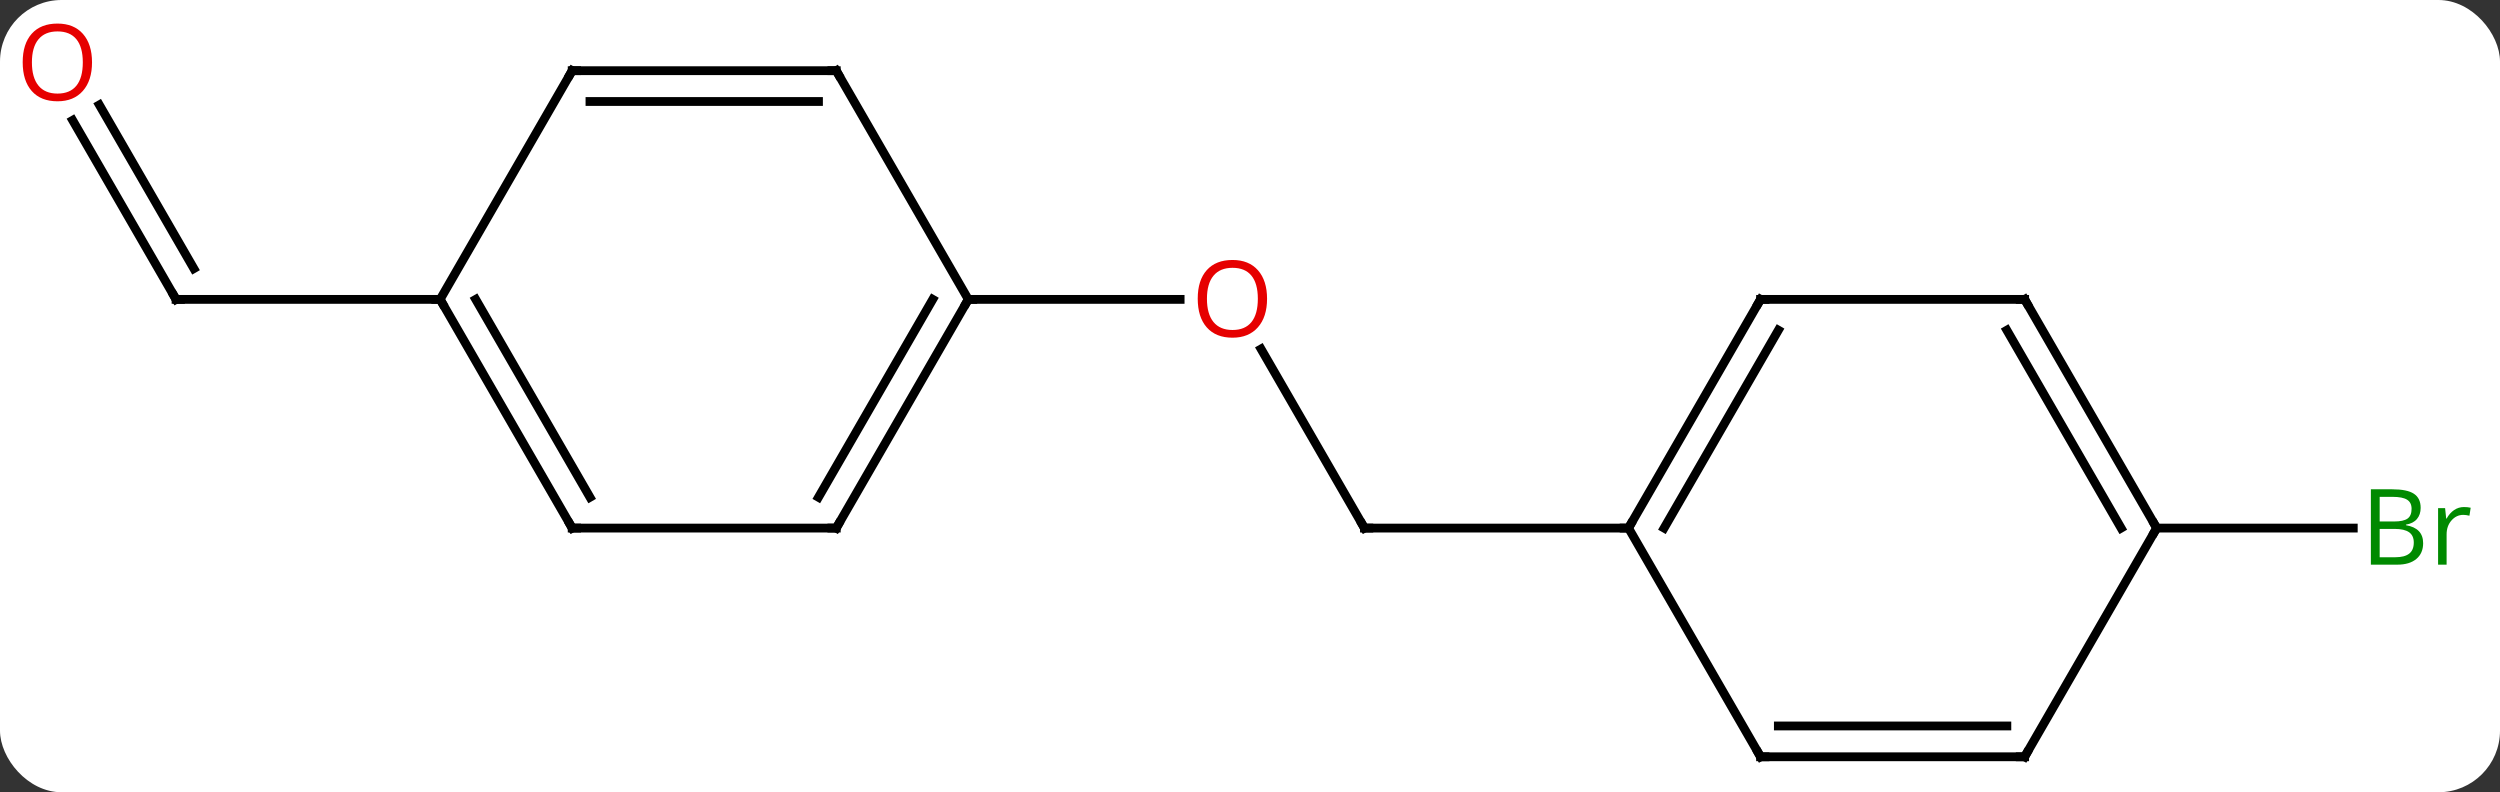 <svg width="284" viewBox="0 0 284 90" style="fill-opacity:1; color-rendering:auto; color-interpolation:auto; text-rendering:auto; stroke:black; stroke-linecap:square; stroke-miterlimit:10; shape-rendering:auto; stroke-opacity:1; fill:black; stroke-dasharray:none; font-weight:normal; stroke-width:1; font-family:'Open Sans'; font-style:normal; stroke-linejoin:miter; font-size:12; stroke-dashoffset:0; image-rendering:auto;" height="90" class="cas-substance-image" xmlns:xlink="http://www.w3.org/1999/xlink" xmlns="http://www.w3.org/2000/svg"><rect x="0" y="0" width="284" height="90" fill="#333333" stroke="none"/><svg class="cas-substance-single-component"><rect y="0" x="0" width="284" stroke="none" ry="7" rx="7" height="90" fill="white" class="cas-substance-group"/><svg y="0" x="0" width="284" viewBox="0 0 284 90" style="fill:black;" height="90" class="cas-substance-single-component-image"><svg><g><g transform="translate(140,47)" style="text-rendering:geometricPrecision; color-rendering:optimizeQuality; color-interpolation:linearRGB; stroke-linecap:butt; image-rendering:optimizeQuality;"><line y2="12.99" y1="-7.354" x2="15" x1="3.254" style="fill:none;"/><line y2="-12.99" y1="-12.99" x2="-30" x1="-5.938" style="fill:none;"/><line y2="12.99" y1="12.99" x2="45" x1="15" style="fill:none;"/><line y2="-33.334" y1="-12.99" x2="-131.746" x1="-120" style="fill:none;"/><line y2="-35.084" y1="-16.49" x2="-128.715" x1="-117.979" style="fill:none;"/><line y2="-12.99" y1="-12.99" x2="-90" x1="-120" style="fill:none;"/><line y2="12.99" y1="12.99" x2="105" x1="127.331" style="fill:none;"/><line y2="12.99" y1="-12.99" x2="-45" x1="-30" style="fill:none;"/><line y2="9.49" y1="-12.99" x2="-47.021" x1="-34.041" style="fill:none;"/><line y2="-38.97" y1="-12.99" x2="-45" x1="-30" style="fill:none;"/><line y2="12.99" y1="12.99" x2="-75" x1="-45" style="fill:none;"/><line y2="-38.97" y1="-38.97" x2="-75" x1="-45" style="fill:none;"/><line y2="-35.47" y1="-35.47" x2="-72.979" x1="-47.021" style="fill:none;"/><line y2="-12.99" y1="12.99" x2="-90" x1="-75" style="fill:none;"/><line y2="-12.99" y1="9.49" x2="-85.959" x1="-72.979" style="fill:none;"/><line y2="-12.99" y1="-38.97" x2="-90" x1="-75" style="fill:none;"/><line y2="-12.99" y1="12.99" x2="60" x1="45" style="fill:none;"/><line y2="-9.49" y1="12.99" x2="62.021" x1="49.041" style="fill:none;"/><line y2="38.97" y1="12.99" x2="60" x1="45" style="fill:none;"/><line y2="-12.99" y1="-12.99" x2="90" x1="60" style="fill:none;"/><line y2="38.97" y1="38.97" x2="90" x1="60" style="fill:none;"/><line y2="35.47" y1="35.47" x2="87.979" x1="62.021" style="fill:none;"/><line y2="12.99" y1="-12.99" x2="105" x1="90" style="fill:none;"/><line y2="12.99" y1="-9.49" x2="100.959" x1="87.979" style="fill:none;"/><line y2="12.99" y1="38.97" x2="105" x1="90" style="fill:none;"/></g><g transform="translate(140,47)" style="fill:rgb(230,0,0); text-rendering:geometricPrecision; color-rendering:optimizeQuality; image-rendering:optimizeQuality; font-family:'Open Sans'; stroke:rgb(230,0,0); color-interpolation:linearRGB;"><path style="stroke:none;" d="M3.938 -13.06 Q3.938 -10.998 2.898 -9.818 Q1.859 -8.638 0.016 -8.638 Q-1.875 -8.638 -2.906 -9.803 Q-3.938 -10.967 -3.938 -13.076 Q-3.938 -15.17 -2.906 -16.318 Q-1.875 -17.467 0.016 -17.467 Q1.875 -17.467 2.906 -16.295 Q3.938 -15.123 3.938 -13.06 ZM-2.891 -13.06 Q-2.891 -11.326 -2.148 -10.42 Q-1.406 -9.513 0.016 -9.513 Q1.438 -9.513 2.164 -10.412 Q2.891 -11.31 2.891 -13.06 Q2.891 -14.795 2.164 -15.685 Q1.438 -16.576 0.016 -16.576 Q-1.406 -16.576 -2.148 -15.678 Q-2.891 -14.779 -2.891 -13.06 Z"/></g><g transform="translate(140,47)" style="stroke-linecap:butt; text-rendering:geometricPrecision; color-rendering:optimizeQuality; image-rendering:optimizeQuality; font-family:'Open Sans'; color-interpolation:linearRGB; stroke-miterlimit:5;"><path style="fill:none;" d="M14.75 12.557 L15 12.99 L15.5 12.99"/><path style="fill:none;" d="M-120.25 -13.423 L-120 -12.99 L-119.5 -12.99"/><path transform="translate(1.516,-0.875)" style="fill:rgb(230,0,0); stroke:none;" d="M-131.062 -39.04 Q-131.062 -36.978 -132.102 -35.798 Q-133.141 -34.618 -134.984 -34.618 Q-136.875 -34.618 -137.906 -35.782 Q-138.938 -36.947 -138.938 -39.056 Q-138.938 -41.15 -137.906 -42.298 Q-136.875 -43.447 -134.984 -43.447 Q-133.125 -43.447 -132.094 -42.275 Q-131.062 -41.103 -131.062 -39.04 ZM-137.891 -39.04 Q-137.891 -37.306 -137.148 -36.4 Q-136.406 -35.493 -134.984 -35.493 Q-133.562 -35.493 -132.836 -36.392 Q-132.109 -37.29 -132.109 -39.04 Q-132.109 -40.775 -132.836 -41.665 Q-133.562 -42.556 -134.984 -42.556 Q-136.406 -42.556 -137.148 -41.657 Q-137.891 -40.759 -137.891 -39.04 Z"/></g><g transform="matrix(1,0,0,1,140,47)" style="stroke-linecap:butt; fill:rgb(0,138,0); text-rendering:geometricPrecision; color-rendering:optimizeQuality; image-rendering:optimizeQuality; font-family:'Open Sans'; stroke:rgb(0,138,0); color-interpolation:linearRGB; stroke-miterlimit:5;"><path style="stroke:none;" d="M129.331 8.584 L131.753 8.584 Q133.456 8.584 134.222 9.092 Q134.987 9.599 134.987 10.693 Q134.987 11.459 134.565 11.959 Q134.144 12.459 133.315 12.599 L133.315 12.662 Q135.269 12.99 135.269 14.709 Q135.269 15.849 134.495 16.498 Q133.722 17.146 132.331 17.146 L129.331 17.146 L129.331 8.584 ZM130.331 12.24 L131.972 12.24 Q133.034 12.24 133.495 11.912 Q133.956 11.584 133.956 10.803 Q133.956 10.084 133.44 9.763 Q132.925 9.443 131.8 9.443 L130.331 9.443 L130.331 12.24 ZM130.331 13.084 L130.331 16.302 L132.128 16.302 Q133.159 16.302 133.683 15.896 Q134.206 15.49 134.206 14.631 Q134.206 13.834 133.667 13.459 Q133.128 13.084 132.034 13.084 L130.331 13.084 ZM139.903 10.599 Q140.325 10.599 140.669 10.678 L140.528 11.584 Q140.138 11.49 139.825 11.49 Q139.044 11.49 138.489 12.123 Q137.935 12.756 137.935 13.693 L137.935 17.146 L136.966 17.146 L136.966 10.724 L137.763 10.724 L137.888 11.912 L137.935 11.912 Q138.278 11.287 138.786 10.943 Q139.294 10.599 139.903 10.599 Z"/><path style="fill:none; stroke:black;" d="M-30.25 -12.557 L-30 -12.99 L-29.5 -12.99"/><path style="fill:none; stroke:black;" d="M-44.75 12.557 L-45 12.99 L-45.5 12.99"/><path style="fill:none; stroke:black;" d="M-44.75 -38.537 L-45 -38.97 L-45.5 -38.97"/><path style="fill:none; stroke:black;" d="M-74.5 12.99 L-75 12.99 L-75.25 12.557"/><path style="fill:none; stroke:black;" d="M-74.5 -38.97 L-75 -38.97 L-75.25 -38.537"/><path style="fill:none; stroke:black;" d="M-89.75 -12.557 L-90 -12.99 L-90.5 -12.99"/><path style="fill:none; stroke:black;" d="M45.25 12.557 L45 12.99 L44.5 12.99"/><path style="fill:none; stroke:black;" d="M59.75 -12.557 L60 -12.99 L60.5 -12.99"/><path style="fill:none; stroke:black;" d="M59.75 38.537 L60 38.97 L60.5 38.97"/><path style="fill:none; stroke:black;" d="M89.5 -12.99 L90 -12.99 L90.25 -12.557"/><path style="fill:none; stroke:black;" d="M89.5 38.97 L90 38.97 L90.25 38.537"/><path style="fill:none; stroke:black;" d="M104.75 12.557 L105 12.99 L104.75 13.423"/></g></g></svg></svg></svg></svg>
